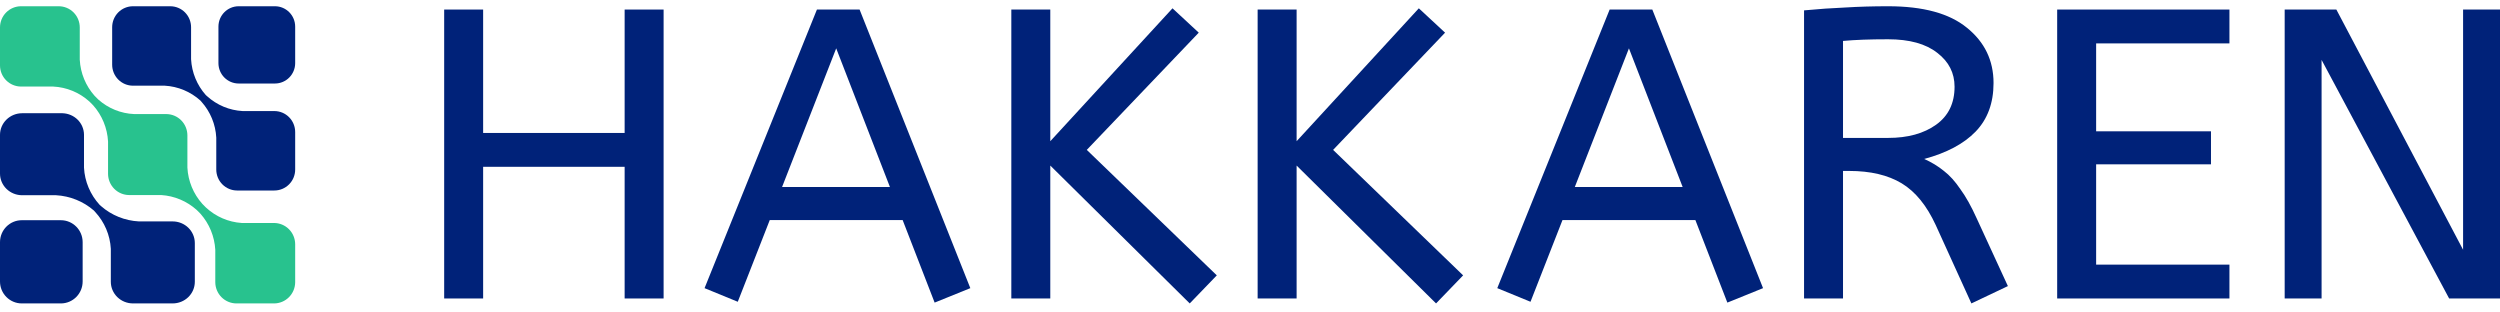 <svg width="200" height="25" viewBox="0 0 200 25" fill="none" xmlns="http://www.w3.org/2000/svg">
<path d="M21.994 0.5H19.095C18.2 0.5 17.475 1.23 17.475 2.131V5.05C17.475 5.951 18.2 6.681 19.095 6.681H21.994C22.889 6.681 23.614 5.951 23.614 5.05V2.131C23.614 1.23 22.889 0.5 21.994 0.5Z" fill="#002279"/>
<path d="M10.639 6.855H13.185C14.239 6.915 15.241 7.333 16.029 8.041L16.124 8.148C16.83 8.938 17.246 9.948 17.302 11.01V13.563C17.302 14.008 17.477 14.434 17.79 14.749C18.102 15.063 18.526 15.24 18.967 15.24H21.949C22.39 15.24 22.814 15.063 23.126 14.749C23.439 14.434 23.614 14.008 23.614 13.563V10.562C23.614 10.117 23.439 9.69 23.126 9.376C22.814 9.061 22.39 8.885 21.949 8.885H19.413C18.358 8.829 17.355 8.41 16.57 7.699L16.463 7.603C15.759 6.811 15.344 5.801 15.286 4.74V2.177C15.286 1.732 15.11 1.306 14.798 0.991C14.486 0.677 14.062 0.5 13.62 0.5H10.639C10.197 0.5 9.774 0.677 9.461 0.991C9.149 1.306 8.973 1.732 8.973 2.177V5.178C8.973 5.623 9.149 6.05 9.461 6.364C9.774 6.678 10.197 6.855 10.639 6.855Z" fill="#002279"/>
<path d="M21.92 17.839H19.346C18.275 17.77 17.26 17.332 16.472 16.598L16.183 16.306C15.469 15.507 15.049 14.486 14.992 13.412V10.821C14.989 10.373 14.811 9.943 14.496 9.626C14.181 9.309 13.754 9.129 13.309 9.126H10.735C9.672 9.081 8.657 8.67 7.861 7.96L7.571 7.669C6.857 6.87 6.437 5.849 6.381 4.775V2.195C6.381 1.746 6.203 1.314 5.888 0.996C5.572 0.679 5.144 0.5 4.697 0.5H1.684C1.237 0.5 0.809 0.679 0.493 0.996C0.177 1.314 0 1.746 0 2.195V5.229C0 5.678 0.177 6.11 0.493 6.427C0.809 6.745 1.237 6.924 1.684 6.924H4.247C5.329 6.974 6.36 7.401 7.164 8.133L7.453 8.425C8.165 9.225 8.585 10.245 8.644 11.318V13.909C8.646 14.358 8.825 14.787 9.14 15.105C9.455 15.422 9.882 15.601 10.327 15.604H12.901C13.955 15.671 14.957 16.093 15.743 16.803L16.033 17.094C16.744 17.895 17.164 18.915 17.223 19.988V22.579C17.226 23.027 17.404 23.457 17.719 23.774C18.034 24.091 18.461 24.271 18.907 24.274H21.931C22.377 24.271 22.803 24.091 23.118 23.774C23.433 23.457 23.612 23.027 23.614 22.579V19.534C23.612 19.084 23.432 18.652 23.114 18.335C22.797 18.017 22.368 17.839 21.92 17.839Z" fill="#28C28E"/>
<path d="M4.867 17.617H1.745C0.781 17.617 0 18.404 0 19.374V22.518C0 23.488 0.781 24.274 1.745 24.274H4.867C5.831 24.274 6.612 23.488 6.612 22.518V19.374C6.612 18.404 5.831 17.617 4.867 17.617Z" fill="#002279"/>
<path d="M13.812 17.713H11.113C9.991 17.655 8.922 17.224 8.086 16.49L7.973 16.39C7.219 15.567 6.777 14.517 6.72 13.413V10.767C6.714 10.322 6.533 9.895 6.213 9.576C5.893 9.258 5.46 9.073 5.003 9.058H1.773C1.303 9.058 0.852 9.241 0.519 9.565C0.187 9.89 0 10.33 0 10.789V13.887C0 14.347 0.187 14.787 0.519 15.112C0.852 15.436 1.303 15.618 1.773 15.618H4.484C5.605 15.681 6.672 16.112 7.51 16.842L7.612 16.953C8.364 17.768 8.806 18.811 8.866 19.907V22.543C8.866 22.771 8.912 22.997 9.002 23.207C9.092 23.418 9.223 23.61 9.389 23.77C9.555 23.931 9.752 24.059 9.968 24.145C10.185 24.231 10.416 24.275 10.65 24.273H13.812C14.283 24.273 14.734 24.091 15.066 23.767C15.399 23.442 15.586 23.002 15.586 22.543V19.444C15.586 18.985 15.399 18.545 15.066 18.22C14.734 17.896 14.283 17.713 13.812 17.713Z" fill="#002279"/>
<path d="M35.534 23.878V0.764H38.651V10.637H49.971V0.764H53.088V23.878H49.971V13.344H38.651V23.878H35.534Z" fill="#002279"/>
<path d="M74.771 24.208L72.212 17.604H61.581L59.022 24.142L56.364 23.052L65.354 0.764H68.767L77.626 23.052L74.771 24.208ZM62.565 14.962H71.195L66.896 3.868L62.565 14.962Z" fill="#002279"/>
<path d="M95.178 24.274L84.023 13.245V23.878H80.906V0.764H84.023V11.297L93.8 0.665L95.9 2.613L86.943 11.991L97.344 22.029L95.178 24.274Z" fill="#002279"/>
<path d="M114.884 24.274L103.729 13.245V23.878H100.611V0.764H103.729V11.297L113.506 0.665L115.606 2.613L106.649 11.991L117.05 22.029L114.884 24.274Z" fill="#002279"/>
<path d="M138.189 24.208L135.63 17.604H124.999L122.44 24.142L119.782 23.052L128.772 0.764H132.185L141.044 23.052L138.189 24.208ZM125.984 14.962H134.613L130.315 3.868L125.984 14.962Z" fill="#002279"/>
<path d="M157.711 24.274L154.856 18C154.134 16.437 153.227 15.326 152.133 14.665C151.039 14.005 149.639 13.675 147.933 13.675H147.441V23.878H144.324V0.83C145.483 0.72 146.588 0.643 147.638 0.599C148.71 0.533 149.847 0.5 151.05 0.5C153.85 0.5 155.95 1.072 157.35 2.217C158.772 3.362 159.483 4.837 159.483 6.642C159.483 8.248 159.001 9.547 158.039 10.538C157.098 11.506 155.731 12.233 153.937 12.717C154.528 12.981 155.053 13.3 155.512 13.675C155.972 14.027 156.409 14.511 156.825 15.127C157.262 15.722 157.7 16.503 158.137 17.472L160.631 22.887L157.711 24.274ZM147.441 11.033H151.05C152.625 11.033 153.905 10.681 154.889 9.976C155.873 9.272 156.365 8.259 156.365 6.939C156.365 5.838 155.906 4.936 154.987 4.231C154.069 3.505 152.756 3.142 151.05 3.142C150.306 3.142 149.639 3.153 149.049 3.175C148.458 3.197 147.922 3.23 147.441 3.274V11.033Z" fill="#002279"/>
<path d="M164.574 23.878V0.764H178.355V3.472H167.691V10.505H176.879V13.146H167.691V21.17H178.355V23.878H164.574Z" fill="#002279"/>
<path d="M182.774 23.878V0.764H186.908L197.047 19.981V0.764H200V23.878H195.931L185.727 4.792V23.878H182.774Z" fill="#002279"/>
</svg>
